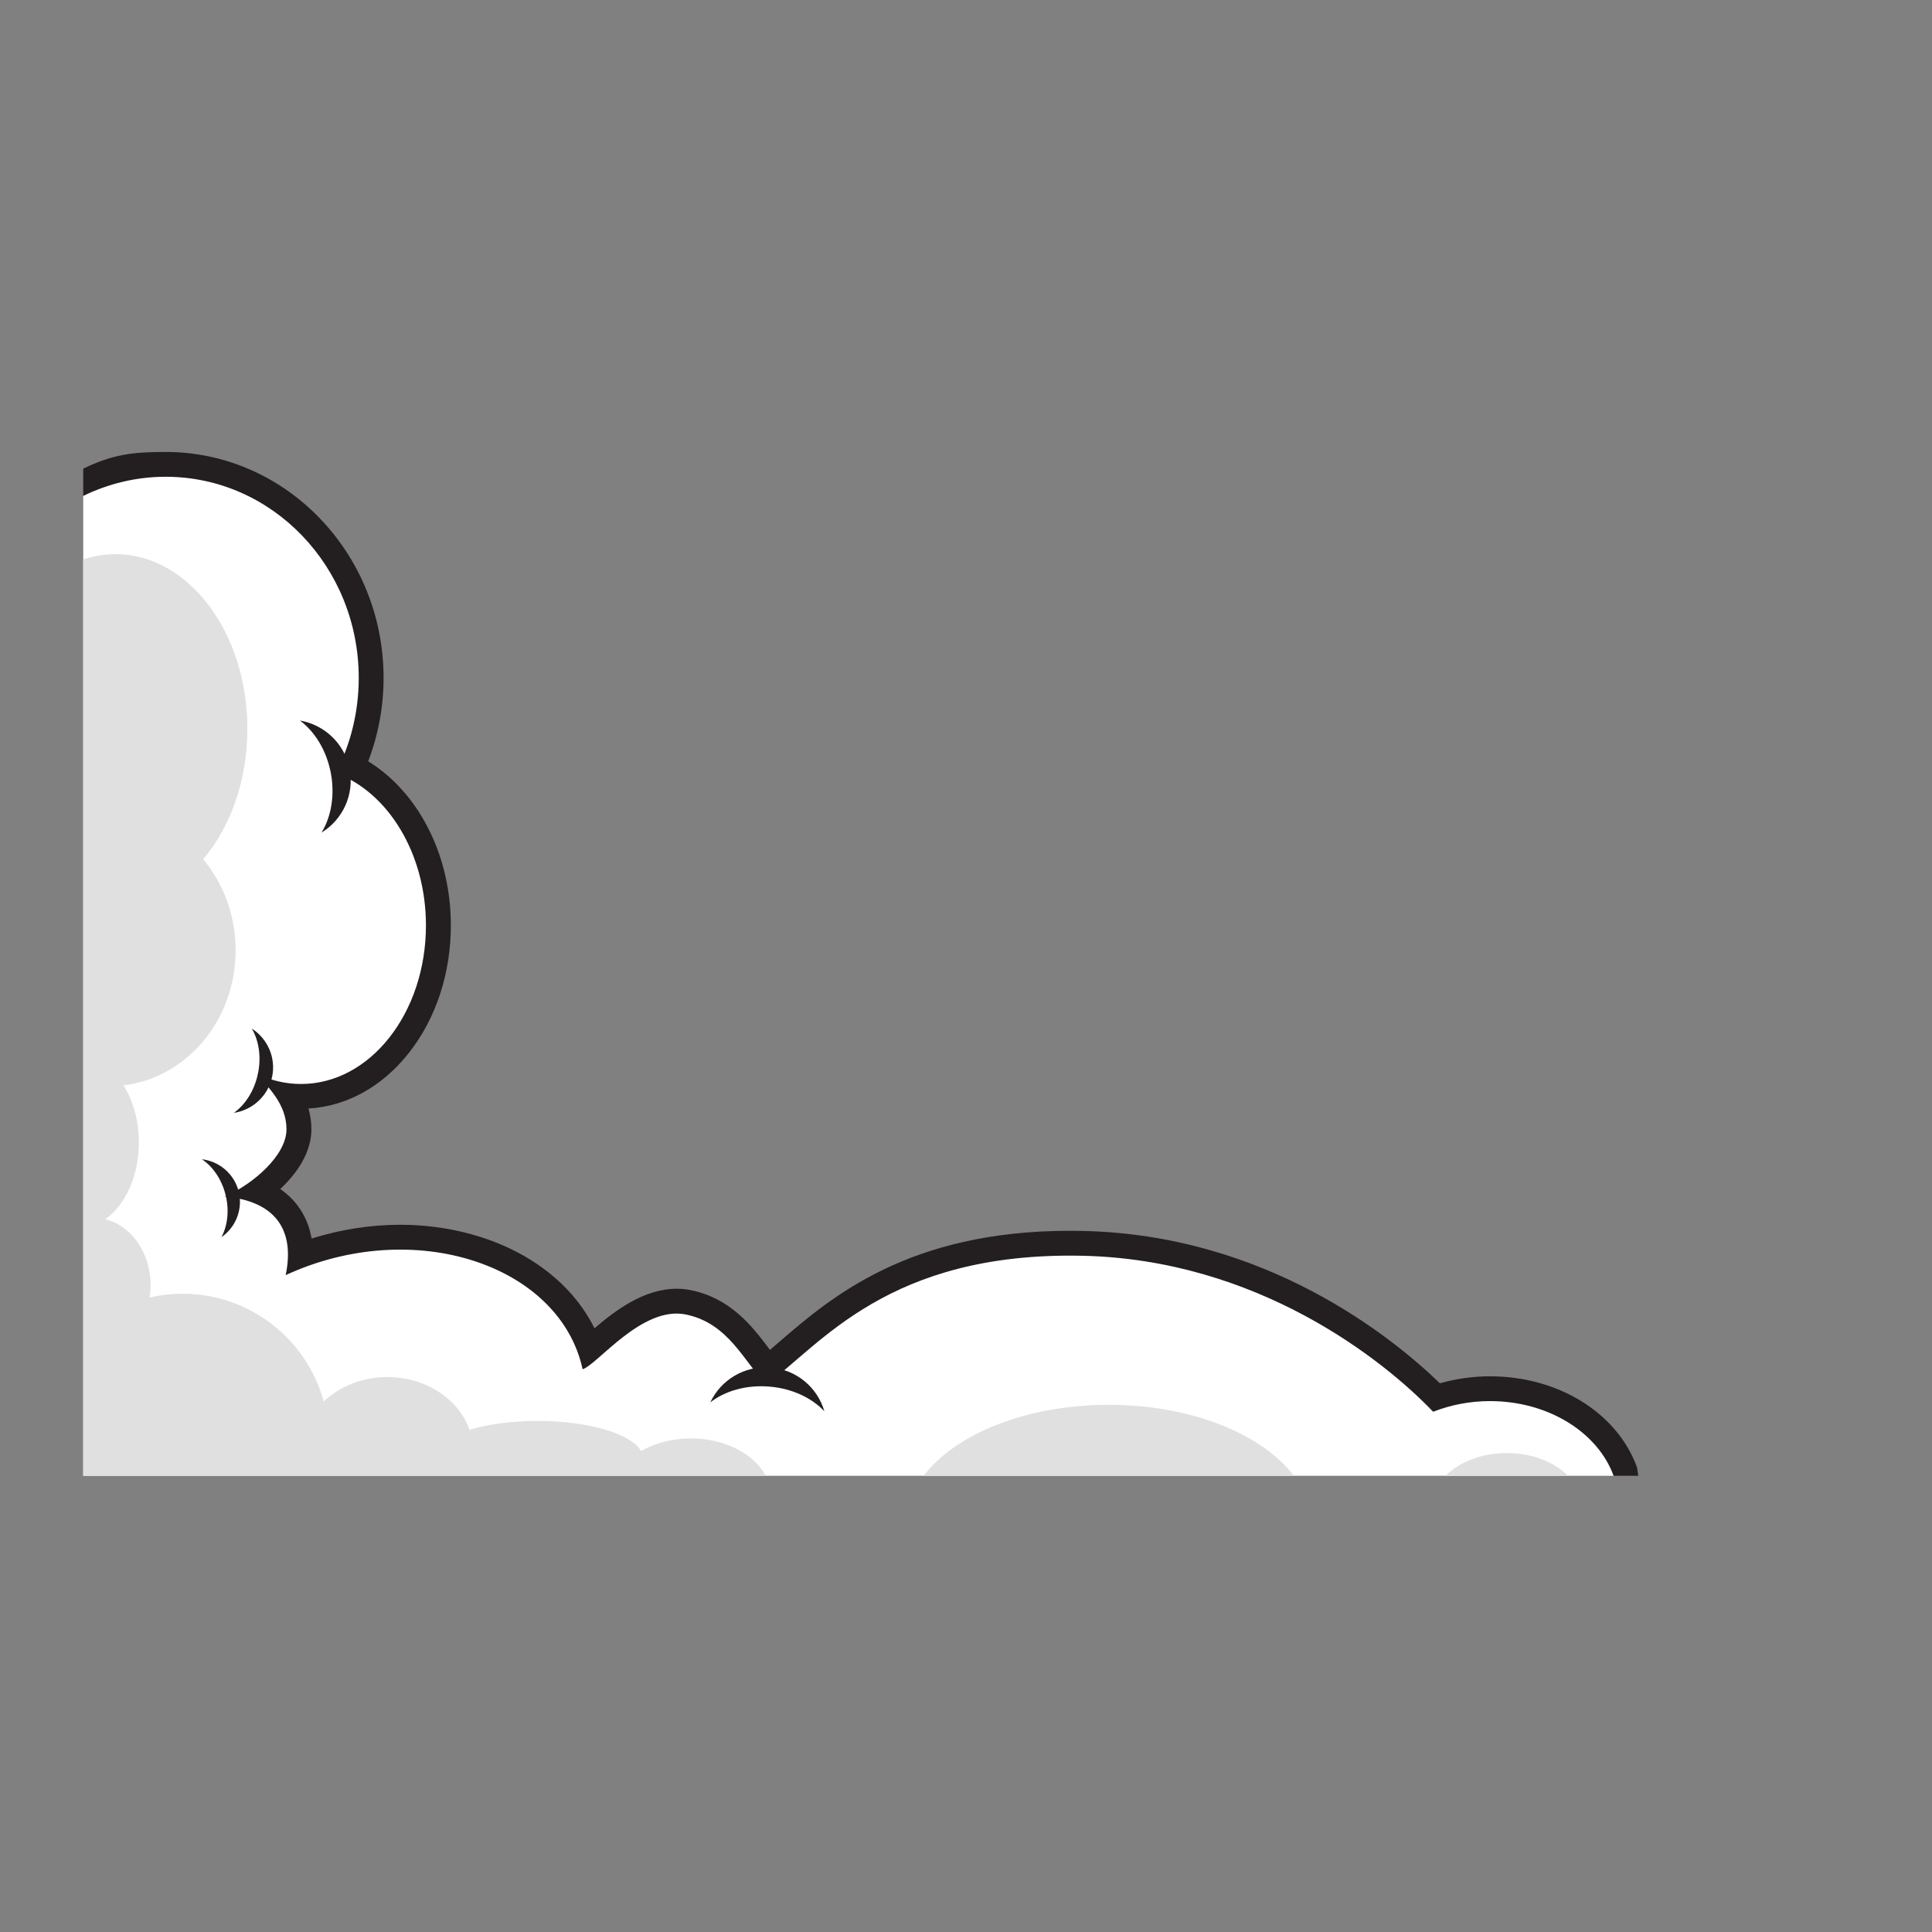 <svg xmlns="http://www.w3.org/2000/svg" xmlns:xlink="http://www.w3.org/1999/xlink" width="200" zoomAndPan="magnify" viewBox="0 0 150 150" height="200" preserveAspectRatio="xMidYMid meet" version="1.0"><rect x="0" y="0" width="150" height="150" fill="#808080" stroke="none"/><defs><clipPath id="08b657e713"><path d="M 6.453 37 L 126 37 L 126 114.59 L 6.453 114.59 Z M 6.453 37 " clip-rule="nonzero"/></clipPath><clipPath id="67a7048136"><path d="M 6.453 35.09 L 127.203 35.09 L 127.203 114.59 L 6.453 114.59 Z M 6.453 35.09 " clip-rule="nonzero"/></clipPath><clipPath id="5022d5fac0"><path d="M 6.453 37 L 126 37 L 126 114.59 L 6.453 114.59 Z M 6.453 37 " clip-rule="nonzero"/></clipPath><clipPath id="306b55d739"><path d="M 71 109 L 101 109 L 101 114.59 L 71 114.59 Z M 71 109 " clip-rule="nonzero"/></clipPath><clipPath id="d084883d26"><path d="M 6.453 43 L 60 43 L 60 114.59 L 6.453 114.59 Z M 6.453 43 " clip-rule="nonzero"/></clipPath><clipPath id="3ba456ba3c"><path d="M 112 112 L 122 112 L 122 114.59 L 112 114.59 Z M 112 112 " clip-rule="nonzero"/></clipPath></defs><g clip-path="url(#08b657e713)"><path fill="#ffffff" d="M 125.281 114.586 L 6.461 114.586 L 6.461 38.504 C 8.406 37.555 10.574 37.016 12.867 37.016 C 21.137 37.016 27.852 44.008 27.852 52.633 C 27.852 55.309 27.203 57.82 26.07 60.016 C 30.109 61.5 33.07 66.238 33.07 71.848 C 33.07 78.652 28.727 84.16 23.375 84.16 C 22.18 84.16 21.031 83.887 19.977 83.383 C 20.805 84.438 22.242 85.699 22.242 87.684 C 22.242 89.672 19.711 91.906 17.453 92.898 C 21.285 93.25 22.93 95.391 22.18 99 C 32.125 94.41 43.469 98.191 45.234 106.309 C 46.402 105.934 49.832 101.387 53.219 102.051 C 56.609 102.723 57.797 105.828 59.512 107.48 C 63.711 104.43 68.949 97.195 83.977 97.496 C 97.562 97.77 107.352 105.516 111.27 109.609 C 112.594 109.086 114.098 108.781 115.684 108.781 C 120.234 108.781 124.07 111.234 125.281 114.586 Z M 125.281 114.586 " fill-opacity="1" fill-rule="evenodd"/></g><g clip-path="url(#67a7048136)"><path fill="#231f20" d="M 6.461 114.586 L 6.461 36.387 C 8.75 35.27 10.34 35.09 12.867 35.09 C 22.195 35.09 29.781 42.961 29.781 52.633 C 29.781 54.852 29.371 57.059 28.586 59.109 C 30.219 60.113 31.656 61.586 32.742 63.395 C 34.219 65.852 35.004 68.777 35.004 71.848 C 35.004 75.566 33.848 79.082 31.75 81.742 C 29.676 84.371 26.926 85.891 23.949 86.066 C 24.09 86.562 24.176 87.098 24.176 87.684 C 24.176 89.434 23.113 91.047 21.758 92.316 C 22.293 92.684 22.75 93.121 23.129 93.633 C 23.676 94.371 24.031 95.215 24.191 96.16 C 26.438 95.457 28.77 95.09 31.07 95.09 C 34.848 95.09 38.488 96.086 41.324 97.895 C 43.492 99.277 45.129 101.059 46.156 103.129 C 47.77 101.746 49.996 100.059 52.531 100.059 C 52.891 100.059 53.246 100.09 53.594 100.16 C 56.738 100.781 58.418 103.008 59.648 104.629 C 59.691 104.688 59.734 104.746 59.777 104.805 C 60.02 104.594 60.277 104.379 60.543 104.148 C 64.516 100.727 70.523 95.559 83.07 95.559 C 83.383 95.559 83.695 95.562 84.016 95.57 C 98.281 95.855 108.094 103.82 111.793 107.398 C 113.043 107.043 114.367 106.855 115.684 106.855 C 120.984 106.855 125.57 109.699 127.098 113.93 L 127.195 114.582 L 6.461 114.582 Z M 6.461 114.586 " fill-opacity="1" fill-rule="nonzero"/></g><g clip-path="url(#5022d5fac0)"><path fill="#ffffff" d="M 125.281 114.586 L 6.461 114.586 L 6.461 38.504 C 8.406 37.555 10.574 37.016 12.867 37.016 C 21.137 37.016 27.852 44.008 27.852 52.633 C 27.852 55.309 27.203 57.82 26.07 60.016 C 30.109 61.5 33.07 66.238 33.07 71.848 C 33.07 78.652 28.727 84.16 23.375 84.16 C 22.18 84.16 21.031 83.887 19.977 83.383 C 20.805 84.438 22.242 85.699 22.242 87.684 C 22.242 89.672 19.711 91.906 17.453 92.898 C 21.285 93.25 22.93 95.391 22.18 99 C 32.125 94.41 43.469 98.191 45.234 106.309 C 46.402 105.934 49.832 101.387 53.219 102.051 C 56.609 102.723 57.797 105.828 59.512 107.48 C 63.711 104.43 68.949 97.195 83.977 97.496 C 97.562 97.77 107.352 105.516 111.27 109.609 C 112.594 109.086 114.098 108.781 115.684 108.781 C 120.234 108.781 124.07 111.234 125.281 114.586 Z M 125.281 114.586 " fill-opacity="1" fill-rule="nonzero"/></g><g clip-path="url(#306b55d739)"><path fill="#e0e0e0" d="M 100.457 114.586 L 71.707 114.586 C 74.176 111.332 79.684 109.07 86.082 109.07 C 92.48 109.07 97.988 111.332 100.457 114.586 Z M 100.457 114.586 " fill-opacity="1" fill-rule="evenodd"/></g><g clip-path="url(#d084883d26)"><path fill="#e0e0e0" d="M 59.449 114.586 L 6.461 114.586 L 6.461 43.434 C 7.262 43.168 8.098 43.023 8.961 43.023 C 14.617 43.023 19.207 49.098 19.207 56.586 C 19.207 60.613 17.879 64.227 15.773 66.711 C 17.34 68.582 18.293 71.062 18.293 73.777 C 18.293 79.211 14.484 83.688 9.586 84.266 C 10.328 85.441 10.781 86.996 10.781 88.703 C 10.781 91.316 9.719 93.574 8.176 94.66 C 10.184 95.156 11.691 97.254 11.691 99.766 C 11.691 100.098 11.664 100.422 11.613 100.738 C 12.434 100.551 13.289 100.445 14.168 100.445 C 19.414 100.445 23.828 103.996 25.133 108.816 C 26.352 107.648 28.113 106.914 30.074 106.914 C 33.086 106.914 35.625 108.641 36.453 111.012 C 37.879 110.578 39.727 110.32 41.746 110.32 C 45.711 110.32 49.02 111.324 49.777 112.66 C 50.836 112.047 52.18 111.68 53.641 111.68 C 56.297 111.68 58.562 112.887 59.449 114.586 Z M 59.449 114.586 " fill-opacity="1" fill-rule="evenodd"/></g><g clip-path="url(#3ba456ba3c)"><path fill="#e0e0e0" d="M 121.746 114.586 L 112.23 114.586 C 113.277 113.516 115.02 112.816 116.988 112.816 C 118.957 112.816 120.695 113.516 121.746 114.586 Z M 121.746 114.586 " fill-opacity="1" fill-rule="evenodd"/></g><path fill="#231f20" d="M 24.965 64.641 C 25.711 63.422 26.016 61.742 25.68 59.992 C 25.344 58.246 24.438 56.801 23.285 55.941 C 25.176 56.266 26.762 57.723 27.145 59.715 C 27.527 61.703 26.598 63.641 24.965 64.641 Z M 24.965 64.641 " fill-opacity="1" fill-rule="nonzero"/><path fill="#231f20" d="M 64.004 109.57 C 63.023 108.527 61.477 107.789 59.699 107.652 C 57.918 107.512 56.277 108 55.148 108.879 C 55.961 107.145 57.789 106.012 59.816 106.172 C 61.844 106.328 63.473 107.734 64.004 109.57 Z M 64.004 109.57 " fill-opacity="1" fill-rule="nonzero"/><path fill="#231f20" d="M 17.188 96.059 C 17.668 95.172 17.816 93.98 17.512 92.762 C 17.207 91.547 16.516 90.562 15.672 90.004 C 17.016 90.16 18.184 91.125 18.531 92.512 C 18.875 93.895 18.297 95.293 17.184 96.059 Z M 17.188 96.059 " fill-opacity="1" fill-rule="nonzero"/><path fill="#231f20" d="M 18.156 86.402 C 19.039 85.773 19.742 84.695 20.023 83.379 C 20.301 82.066 20.098 80.793 19.551 79.859 C 20.773 80.641 21.441 82.117 21.125 83.613 C 20.805 85.109 19.59 86.188 18.156 86.402 Z M 18.156 86.402 " fill-opacity="1" fill-rule="nonzero"/></svg>